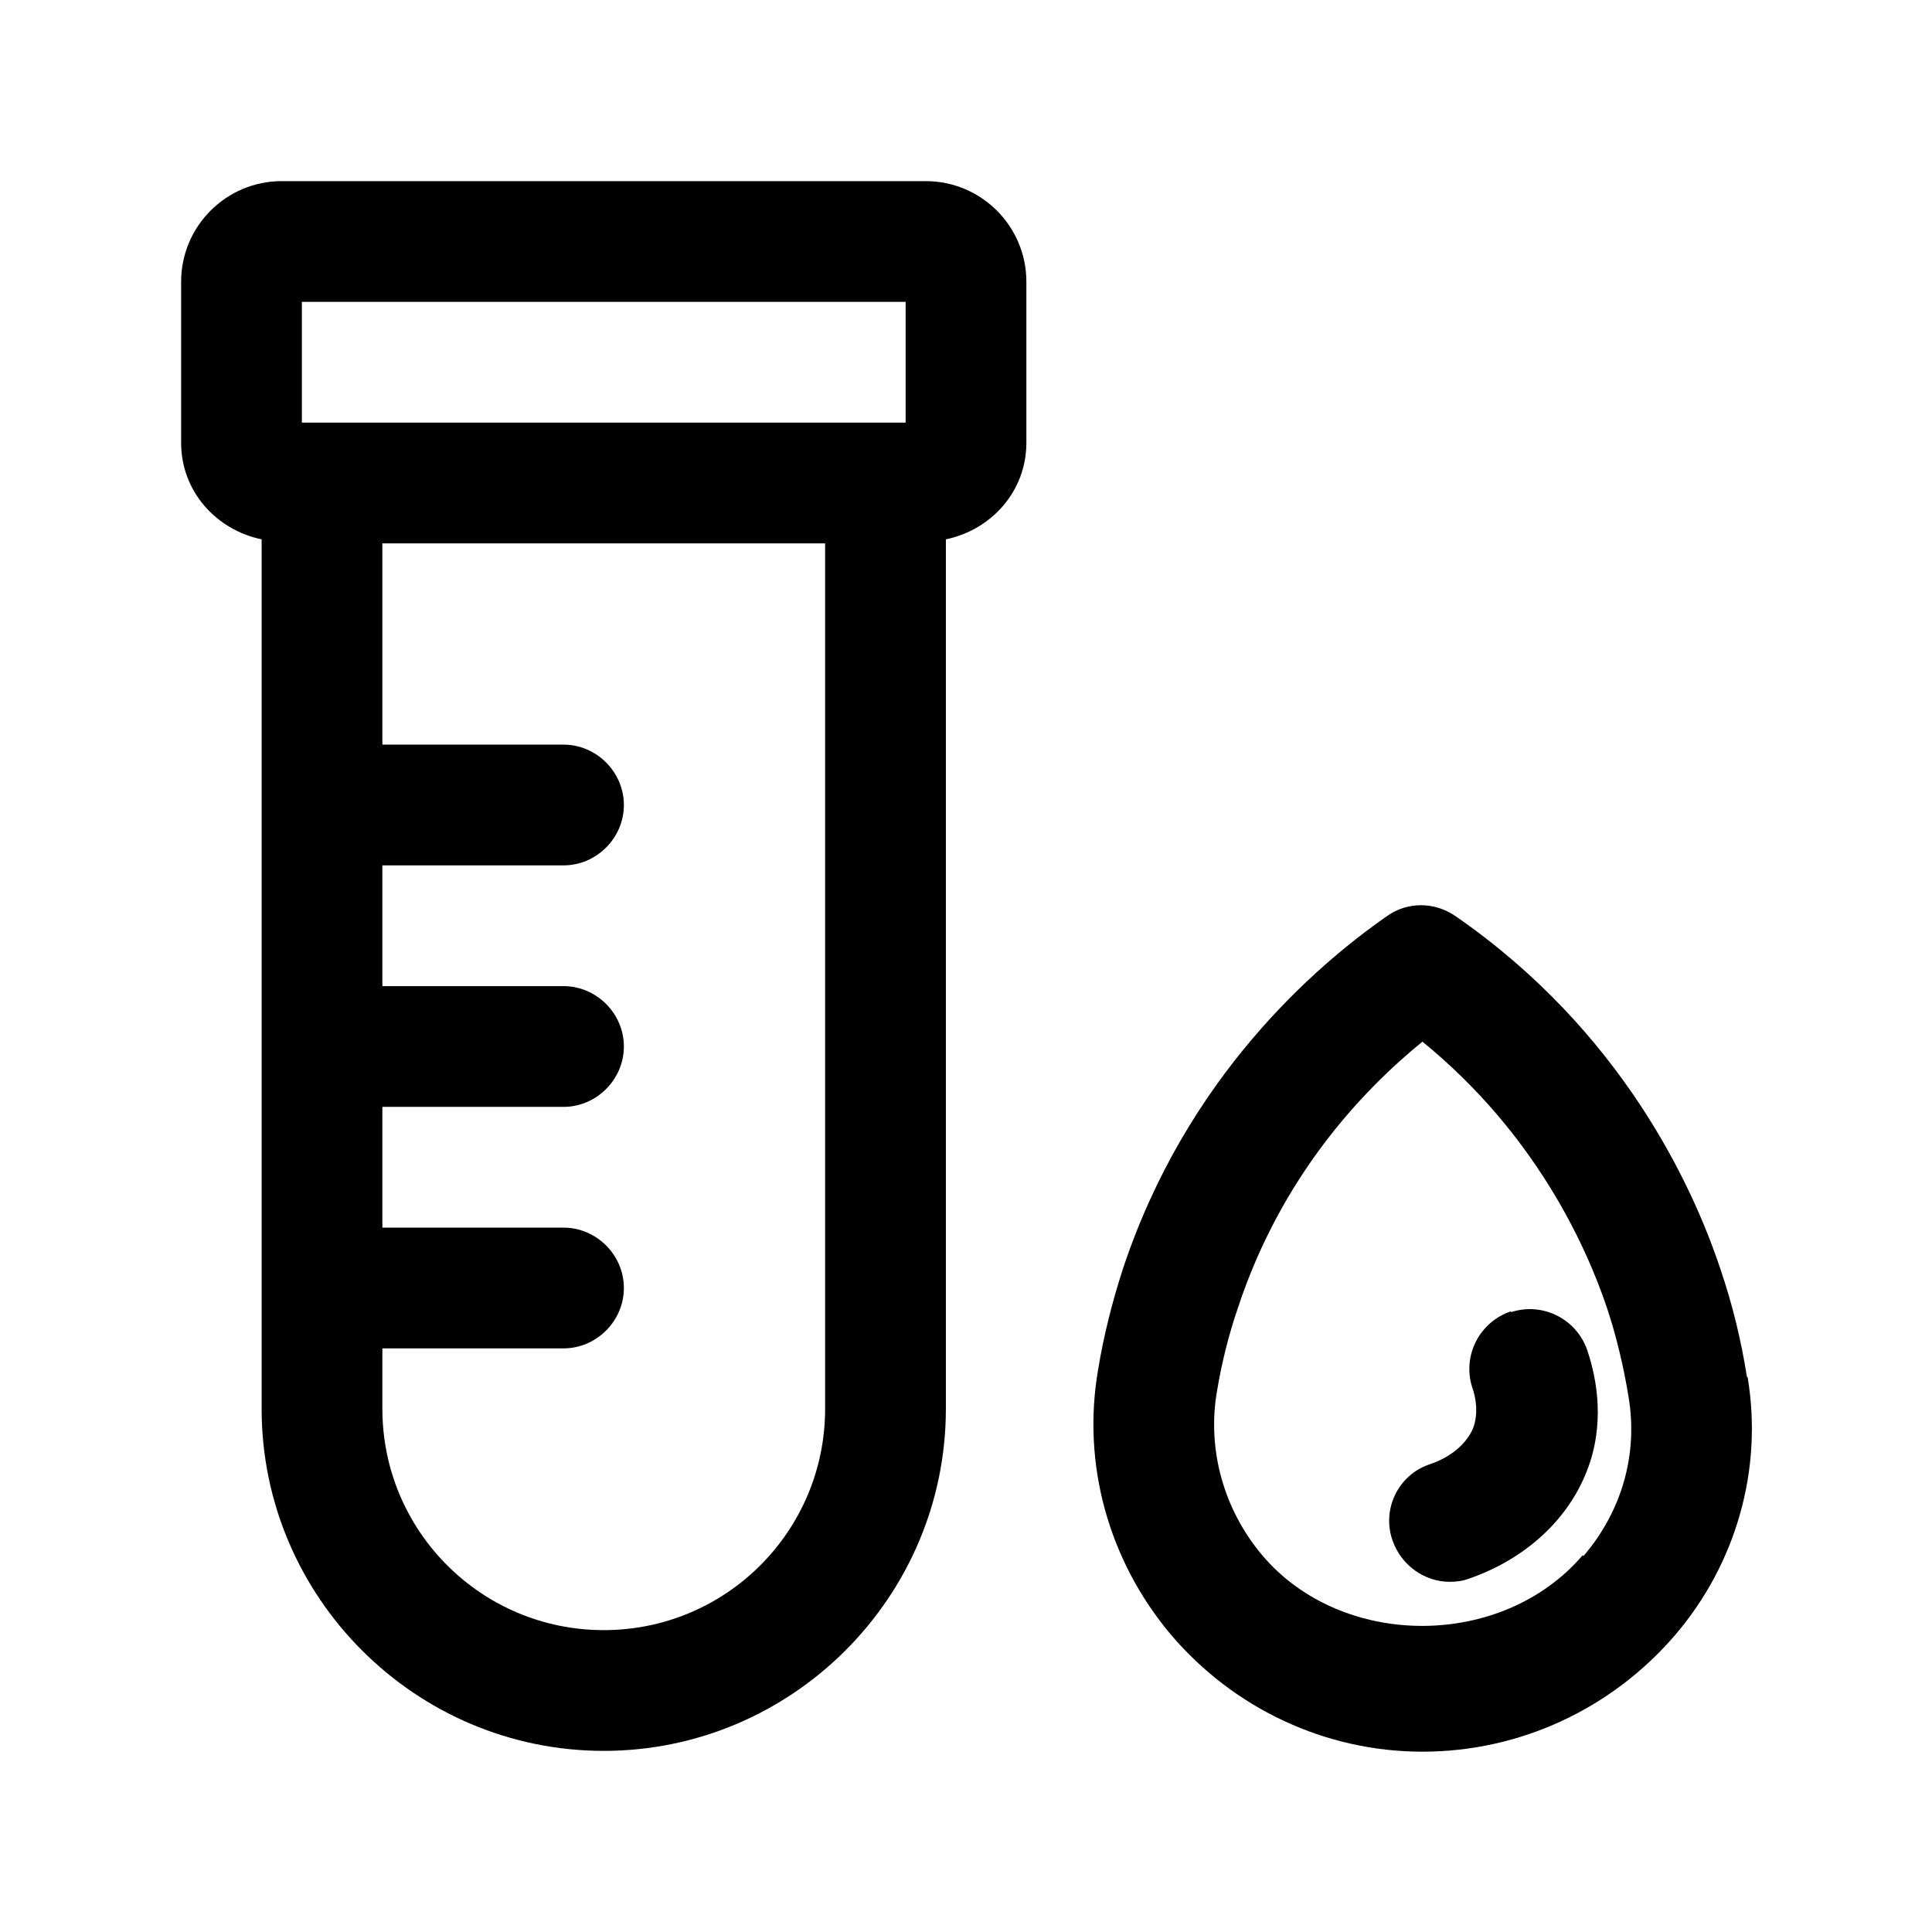<svg width="24" height="24" viewBox="0 0 24 24" fill="none" xmlns="http://www.w3.org/2000/svg">
<path d="M11.5 2.25H3.5C2.81 2.25 2.25 2.81 2.25 3.5V5.5C2.25 6.1 2.68 6.58 3.25 6.7V17.5C3.25 19.84 5.16 21.75 7.5 21.75C9.84 21.75 11.75 19.84 11.75 17.5V6.7C12.32 6.58 12.75 6.1 12.75 5.5V3.5C12.75 2.81 12.19 2.25 11.5 2.25ZM3.75 3.75H11.25V5.25H3.75V3.75ZM7.5 20.25C5.98 20.25 4.75 19.02 4.75 17.5V16.75H7C7.41 16.75 7.75 16.41 7.75 16C7.75 15.59 7.41 15.25 7 15.25H4.75V13.75H7C7.41 13.75 7.75 13.41 7.75 13C7.75 12.59 7.41 12.25 7 12.25H4.75V10.75H7C7.41 10.75 7.75 10.41 7.75 10C7.75 9.59 7.41 9.25 7 9.25H4.75V6.75H10.25V17.5C10.25 19.02 9.02 20.25 7.5 20.25Z" fill="black"/>
<path d="M21.7 17.1C21.63 16.65 21.52 16.2 21.37 15.76C21.03 14.74 20.15 12.81 18.08 11.38C17.82 11.2 17.48 11.2 17.23 11.38C16.34 12 14.74 13.38 13.95 15.76C13.82 16.16 13.71 16.59 13.64 17.02C13.44 18.19 13.77 19.38 14.54 20.3C15.32 21.22 16.46 21.76 17.67 21.76C18.88 21.76 20.02 21.23 20.81 20.31C21.57 19.42 21.9 18.25 21.71 17.11L21.7 17.1ZM19.66 19.32C18.66 20.49 16.67 20.49 15.68 19.32C15.2 18.75 14.99 18 15.12 17.27C15.18 16.91 15.27 16.56 15.38 16.24C15.92 14.61 16.92 13.55 17.67 12.94C19.07 14.08 19.7 15.47 19.96 16.24C20.08 16.6 20.17 16.98 20.23 17.35C20.35 18.06 20.15 18.77 19.67 19.33L19.66 19.32Z" fill="black"/>
<path d="M18.77 16.29C18.38 16.42 18.16 16.84 18.29 17.24C18.33 17.35 18.37 17.55 18.3 17.74C18.22 17.93 18.03 18.1 17.76 18.19C17.37 18.32 17.16 18.75 17.3 19.14C17.41 19.45 17.7 19.65 18.01 19.65C18.09 19.65 18.17 19.64 18.25 19.61C18.94 19.37 19.47 18.89 19.71 18.28C19.94 17.7 19.84 17.14 19.72 16.78C19.59 16.39 19.17 16.17 18.77 16.3V16.29Z" fill="black"/>
</svg>
